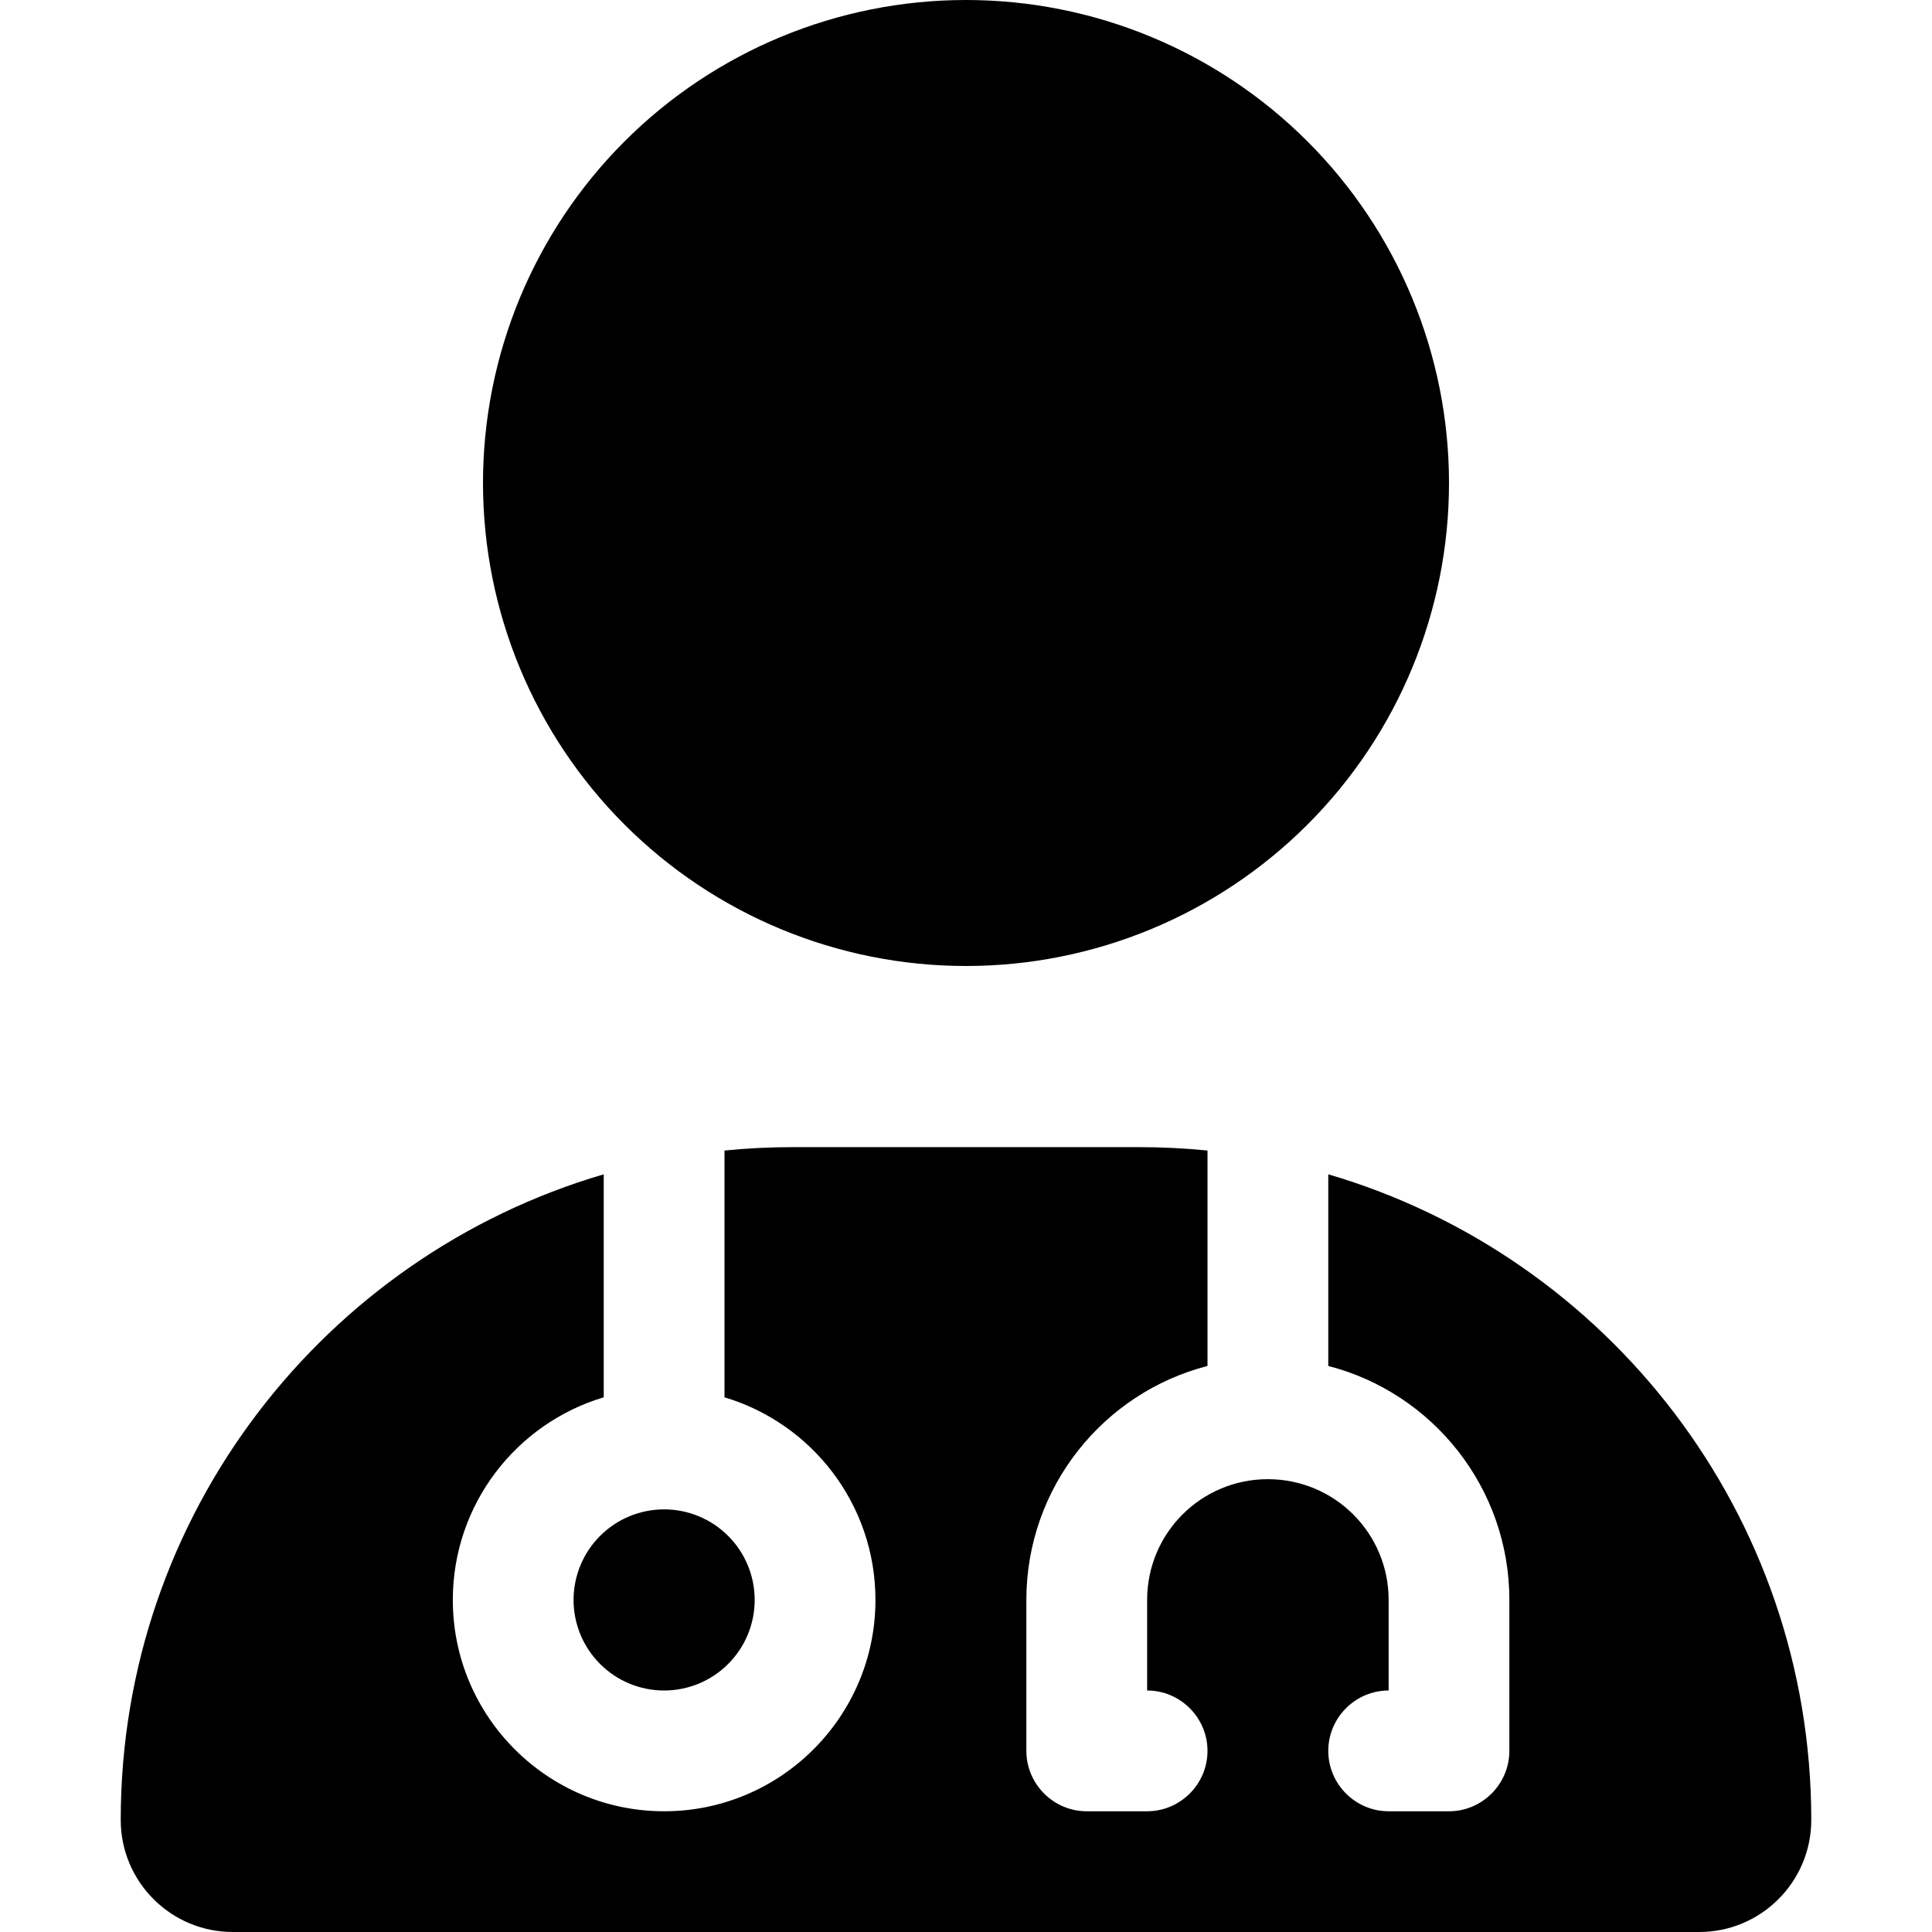 <svg width="45" height="45" viewBox="0 0 45 45" fill="none" xmlns="http://www.w3.org/2000/svg">
<path d="M22.5 22.5C25.484 22.5 28.345 21.315 30.455 19.205C32.565 17.095 33.75 14.234 33.75 11.25C33.75 8.266 32.565 5.405 30.455 3.295C28.345 1.185 25.484 0 22.5 0C19.516 0 16.655 1.185 14.545 3.295C12.435 5.405 11.25 8.266 11.25 11.25C11.25 14.234 12.435 17.095 14.545 19.205C16.655 21.315 19.516 22.5 22.5 22.5ZM14.062 27.352C7.559 29.259 2.812 35.27 2.812 42.39C2.812 43.831 3.981 45 5.423 45H39.577C41.019 45 42.188 43.831 42.188 42.39C42.188 35.27 37.441 29.259 30.938 27.352V31.816C33.363 32.44 35.156 34.647 35.156 37.266V40.781C35.156 41.555 34.523 42.188 33.75 42.188H32.344C31.57 42.188 30.938 41.555 30.938 40.781C30.938 40.008 31.57 39.375 32.344 39.375V37.266C32.344 35.71 31.087 34.453 29.531 34.453C27.976 34.453 26.719 35.71 26.719 37.266V39.375C27.492 39.375 28.125 40.008 28.125 40.781C28.125 41.555 27.492 42.188 26.719 42.188H25.312C24.539 42.188 23.906 41.555 23.906 40.781V37.266C23.906 34.647 25.699 32.44 28.125 31.816V26.798C27.598 26.745 27.061 26.719 26.517 26.719H18.483C17.939 26.719 17.402 26.745 16.875 26.798V32.546C18.905 33.152 20.391 35.033 20.391 37.266C20.391 39.981 18.185 42.188 15.469 42.188C12.753 42.188 10.547 39.981 10.547 37.266C10.547 35.033 12.032 33.152 14.062 32.546V27.352ZM15.469 39.375C16.028 39.375 16.565 39.153 16.96 38.757C17.356 38.362 17.578 37.825 17.578 37.266C17.578 36.706 17.356 36.17 16.96 35.774C16.565 35.379 16.028 35.156 15.469 35.156C14.909 35.156 14.373 35.379 13.977 35.774C13.582 36.17 13.359 36.706 13.359 37.266C13.359 37.825 13.582 38.362 13.977 38.757C14.373 39.153 14.909 39.375 15.469 39.375Z" fill="black"/>
</svg>

